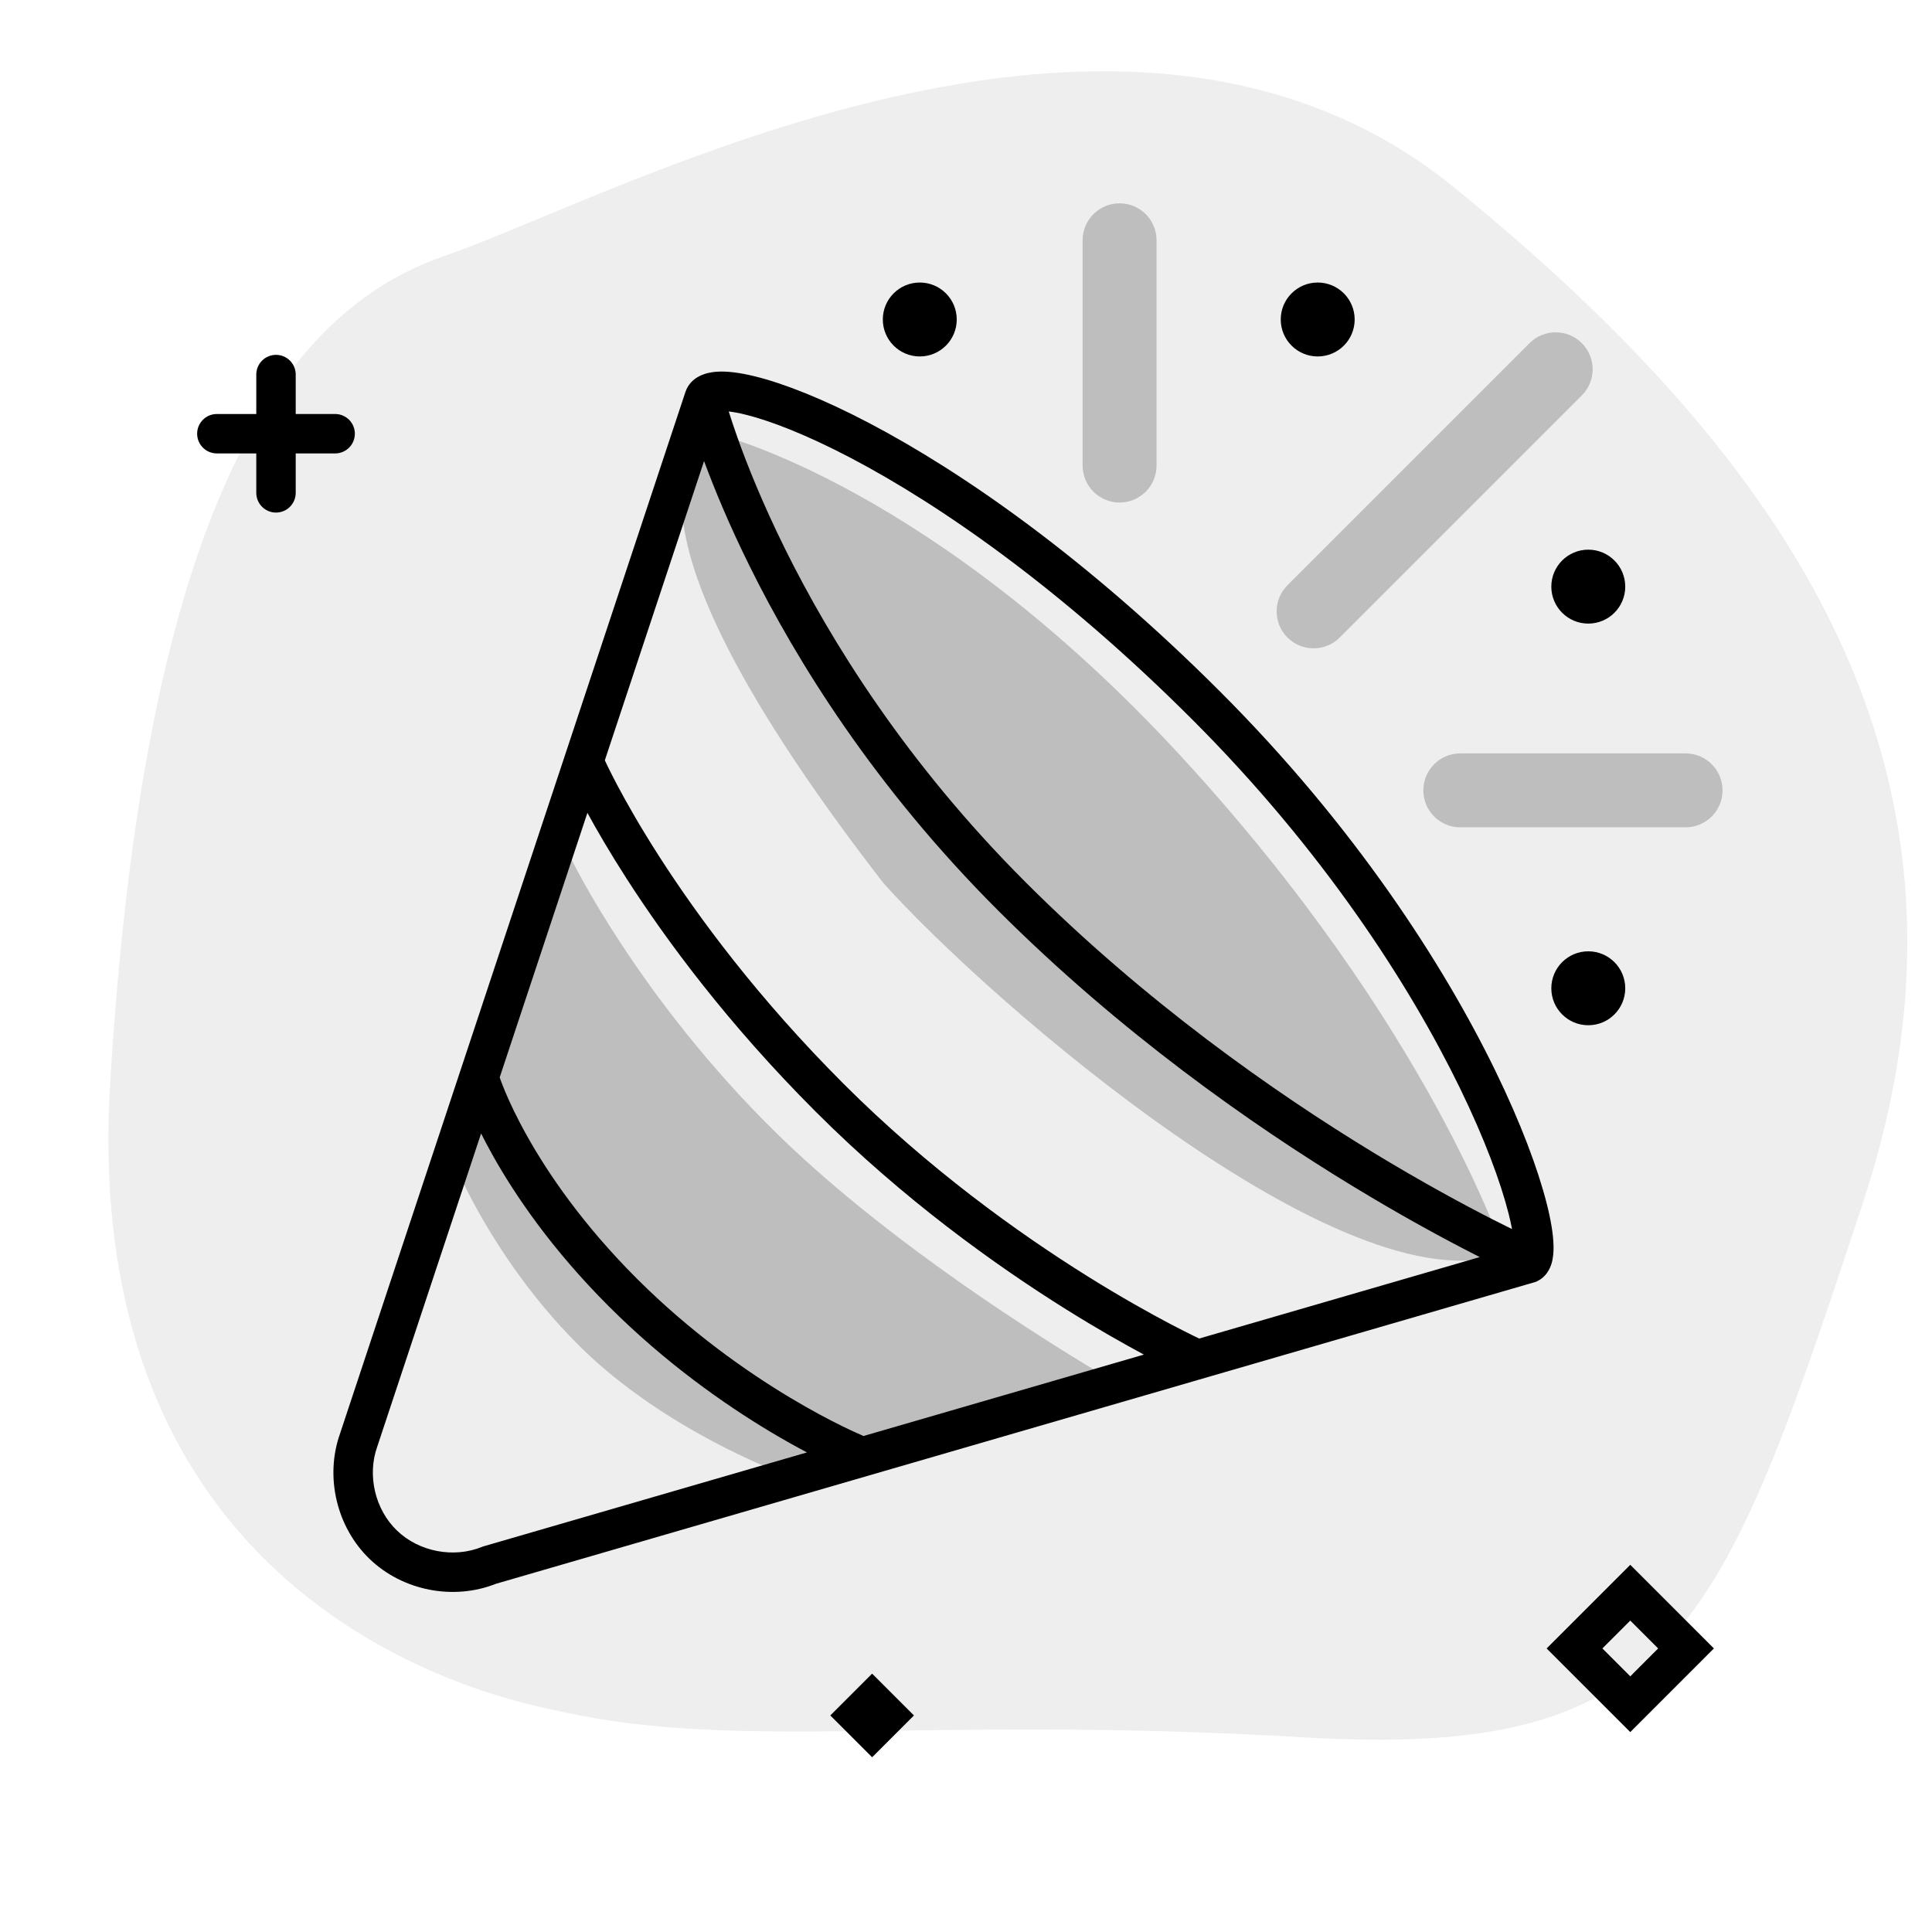 <svg width="196" height="196" viewBox="0 0 196 196" fill="none" xmlns="http://www.w3.org/2000/svg">
<path opacity="0.07" d="M57.163 173.688C53.372 172.854 7.823 165.334 11.176 109.877C14.529 54.419 27.291 32.102 45 26C62.709 19.898 113.721 -8.453 147.5 19C181.279 46.453 203.464 78.165 189 122C174.536 165.835 169.911 178.487 132.173 176.25C94.434 174.012 75.189 177.658 57.163 173.688Z" fill="black"/>
<g opacity="0.2">
<path d="M117.331 24.377C117.331 22.306 115.652 20.627 113.581 20.627C111.51 20.627 109.831 22.306 109.831 24.377V47.231C109.831 49.302 111.51 50.981 113.581 50.981C115.652 50.981 117.331 49.302 117.331 47.231V24.377Z" fill="black"/>
<path d="M89.612 89.575C57.42 48.004 72.887 44.091 72.887 44.091C72.887 44.091 94.601 49.319 119.885 76.801C145.168 104.283 152.595 127.183 152.595 127.183C136.616 133.01 100.394 101.635 89.612 89.575Z" fill="black"/>
<path d="M78.813 115C64.714 101.177 57.926 87.078 57.926 87.078L46.713 119.356C46.713 119.356 50.755 128.734 59.11 136.869C67.465 145.003 78.813 149.257 78.813 149.257L113.99 140.723C113.99 140.723 92.912 128.823 78.813 115Z" fill="black"/>
<path d="M144.396 80.182C144.396 78.111 146.075 76.432 148.146 76.432H171C173.071 76.432 174.75 78.111 174.75 80.182C174.75 82.253 173.071 83.932 171 83.932H148.146C146.075 83.932 144.396 82.253 144.396 80.182Z" fill="black"/>
<path d="M160.475 40.115C161.94 38.651 161.94 36.276 160.475 34.812C159.011 33.347 156.636 33.347 155.172 34.812L130.612 59.372C129.147 60.837 129.147 63.211 130.612 64.675C132.076 66.14 134.45 66.14 135.915 64.675L160.475 40.115Z" fill="black"/>
</g>
<path d="M137.43 32.412C137.43 34.483 135.751 36.162 133.68 36.162C131.609 36.162 129.93 34.483 129.93 32.412C129.93 30.341 131.609 28.662 133.68 28.662C135.751 28.662 137.43 30.341 137.43 32.412Z" fill="black"/>
<path d="M30 38C30 36.895 29.105 36 28 36C26.895 36 26 36.895 26 38V42H22C20.895 42 20 42.895 20 44C20 45.105 20.895 46 22 46H26V50C26 51.105 26.895 52 28 52C29.105 52 30 51.105 30 50V46H34C35.105 46 36 45.105 36 44C36 42.895 35.105 42 34 42H30V38Z" fill="black"/>
<path d="M92.719 174.031L88.476 169.789L84.234 174.031L88.476 178.274L92.719 174.031Z" fill="black"/>
<path fill-rule="evenodd" clip-rule="evenodd" d="M173.875 167.233L165.39 158.748L156.904 167.233L165.39 175.719L173.875 167.233ZM165.39 170.062L162.561 167.233L165.39 164.405L168.218 167.233L165.39 170.062Z" fill="black"/>
<path fill-rule="evenodd" clip-rule="evenodd" d="M88.172 42.918C97.609 47.869 110.231 56.615 123.788 70.172C137.383 83.767 146.405 97.767 151.676 108.575C154.308 113.972 156.025 118.616 156.901 122.051C157.336 123.754 157.587 125.247 157.606 126.425C157.616 127.006 157.573 127.625 157.401 128.192C157.237 128.732 156.847 129.56 155.924 129.986L155.788 130.049L50.307 160.676C45.999 162.384 40.865 161.384 37.516 158.174C34.147 154.946 32.936 149.817 34.501 145.422L69.528 39.791L69.528 39.788C70.087 38.114 71.786 37.776 72.688 37.712C73.775 37.634 75.101 37.817 76.552 38.172C79.493 38.892 83.466 40.449 88.172 42.918ZM75.601 42.058C74.932 41.894 74.377 41.794 73.93 41.742C74.143 42.424 74.436 43.32 74.821 44.403C75.787 47.121 77.333 51.016 79.64 55.675C84.255 64.996 91.906 77.361 104.036 89.49C116.203 101.657 129.256 110.797 139.278 116.898C144.286 119.946 148.529 122.23 151.513 123.75C152.211 124.105 152.84 124.418 153.393 124.69C153.303 124.204 153.182 123.654 153.025 123.04C152.234 119.937 150.629 115.554 148.08 110.328C142.99 99.889 134.219 86.26 120.959 73C107.661 59.702 95.361 51.207 86.314 46.46C81.778 44.081 78.12 42.674 75.601 42.058ZM76.056 57.45C73.946 53.189 72.445 49.534 71.426 46.775L61.361 77.129L61.371 77.152L61.38 77.172L61.389 77.192L61.426 77.273C61.477 77.383 61.557 77.551 61.665 77.774C61.882 78.221 62.214 78.886 62.669 79.743C63.58 81.457 64.981 83.937 66.928 86.965C70.821 93.021 76.89 101.26 85.567 109.937C94.226 118.596 103.33 125.101 110.277 129.443C113.748 131.612 116.672 133.236 118.723 134.316C119.748 134.855 120.555 135.258 121.101 135.525C121.336 135.64 121.523 135.729 121.659 135.793L150.121 127.529L149.926 127.43L149.698 127.314C146.636 125.756 142.304 123.423 137.199 120.315C126.994 114.103 113.664 104.775 101.207 92.319C88.712 79.824 80.824 67.081 76.056 57.45ZM116.046 137.423C113.993 136.321 111.289 134.792 108.157 132.835C101.033 128.382 91.669 121.696 82.739 112.766C73.828 103.854 67.585 95.384 63.563 89.128C61.847 86.459 60.535 84.192 59.592 82.464L50.693 109.3C50.714 109.362 50.747 109.456 50.792 109.581C50.888 109.846 51.042 110.249 51.262 110.774C51.703 111.823 52.413 113.357 53.469 115.242C55.581 119.011 59.078 124.184 64.587 129.693C70.097 135.203 75.806 139.182 80.141 141.783C82.306 143.082 84.122 144.033 85.389 144.656C86.022 144.968 86.518 145.198 86.85 145.347C87.017 145.422 87.143 145.477 87.225 145.512C87.265 145.53 87.295 145.543 87.314 145.55L87.335 145.559C87.424 145.596 87.508 145.638 87.589 145.685L116.046 137.423ZM49.979 117.197C49.535 116.404 49.146 115.665 48.807 114.989L38.283 146.726L38.275 146.749C37.229 149.663 38.048 153.144 40.284 155.286C42.52 157.429 46.032 158.099 48.899 156.93L48.996 156.891L81.865 147.347C80.776 146.772 79.499 146.062 78.083 145.213C73.545 142.49 67.556 138.318 61.758 132.521C55.961 126.723 52.249 121.248 49.979 117.197Z" fill="black"/>
<path d="M164.88 100.26C164.88 102.331 163.201 104.01 161.13 104.01C159.059 104.01 157.38 102.331 157.38 100.26C157.38 98.189 159.059 96.51 161.13 96.51C163.201 96.51 164.88 98.189 164.88 100.26Z" fill="black"/>
<path d="M161.13 63.263C163.201 63.263 164.88 61.584 164.88 59.513C164.88 57.442 163.201 55.763 161.13 55.763C159.059 55.763 157.38 57.442 157.38 59.513C157.38 61.584 159.059 63.263 161.13 63.263Z" fill="black"/>
<path d="M93.311 36.162C95.383 36.162 97.061 34.483 97.061 32.412C97.061 30.341 95.383 28.662 93.311 28.662C91.24 28.662 89.561 30.341 89.561 32.412C89.561 34.483 91.24 36.162 93.311 36.162Z" fill="black"/>
</svg>
